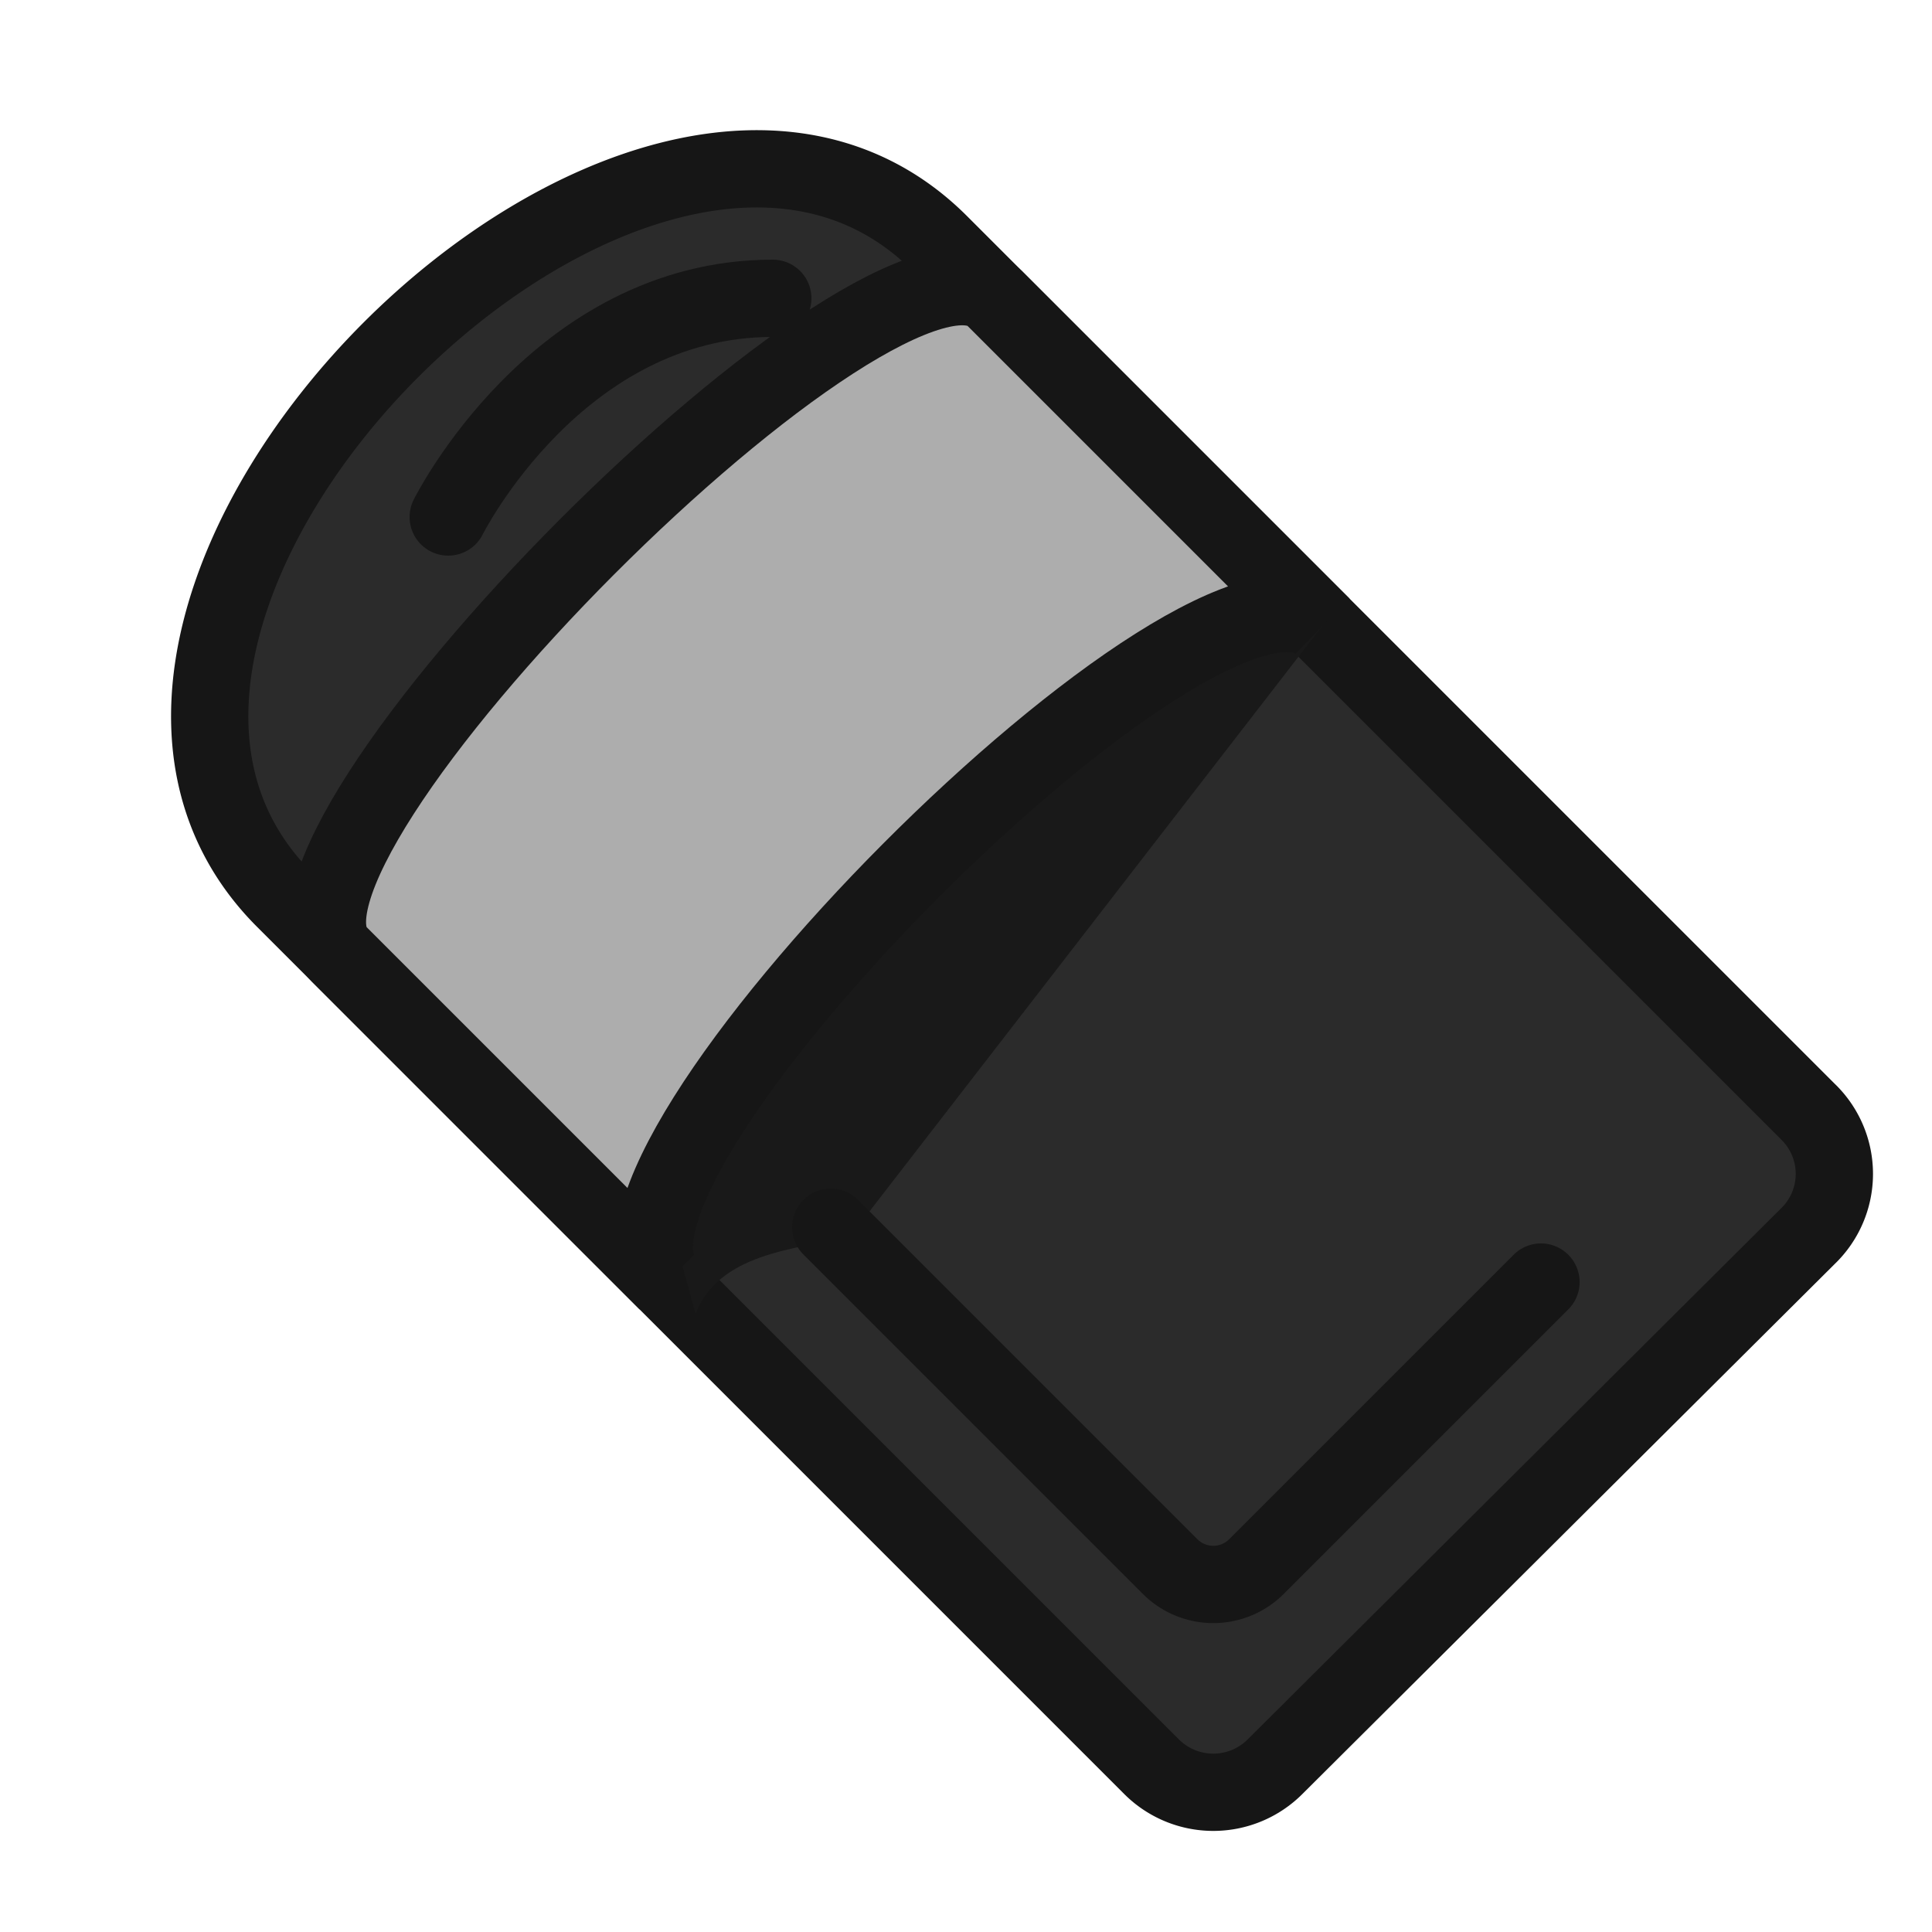 <svg id="chinela_1" data-name="chinela 1" xmlns="http://www.w3.org/2000/svg" viewBox="0 0 25 25"><defs><style>.cls-1{fill:#2b2b2b;}.cls-1,.cls-3,.cls-4{stroke:#161616;}.cls-1,.cls-3{stroke-miterlimit:10;}.cls-2{fill:#191919;}.cls-3{fill:#adadad;}.cls-4{fill:none;stroke-linecap:round;stroke-linejoin:round;}</style></defs><path class="cls-1" d="M23.39,16,16.5,22.86a1.13,1.13,0,0,1-1.6,0L3.68,11.64C-.14,7.82,8.34-.67,12.16,3.15L23.39,14.38A1.12,1.12,0,0,1,23.39,16Z"/><path class="cls-2" d="M9,17c.31-.78,1.26-.83,2-1l6.11-7.9L13.5,6.5l-6,5Z"/><path class="cls-3" d="M12.87,3.86C11.49,2.48,3,11,4.39,12.35l4.24,4.24c-1.43-1.43,7-9.92,8.48-8.49Z"/><path class="cls-4" d="M10.75,15.88l4.39,4.39a.79.79,0,0,0,1.12,0l3.68-3.68"/><path class="cls-4" d="M5.8,6.69S7.21,3.86,10,3.86"/></svg>